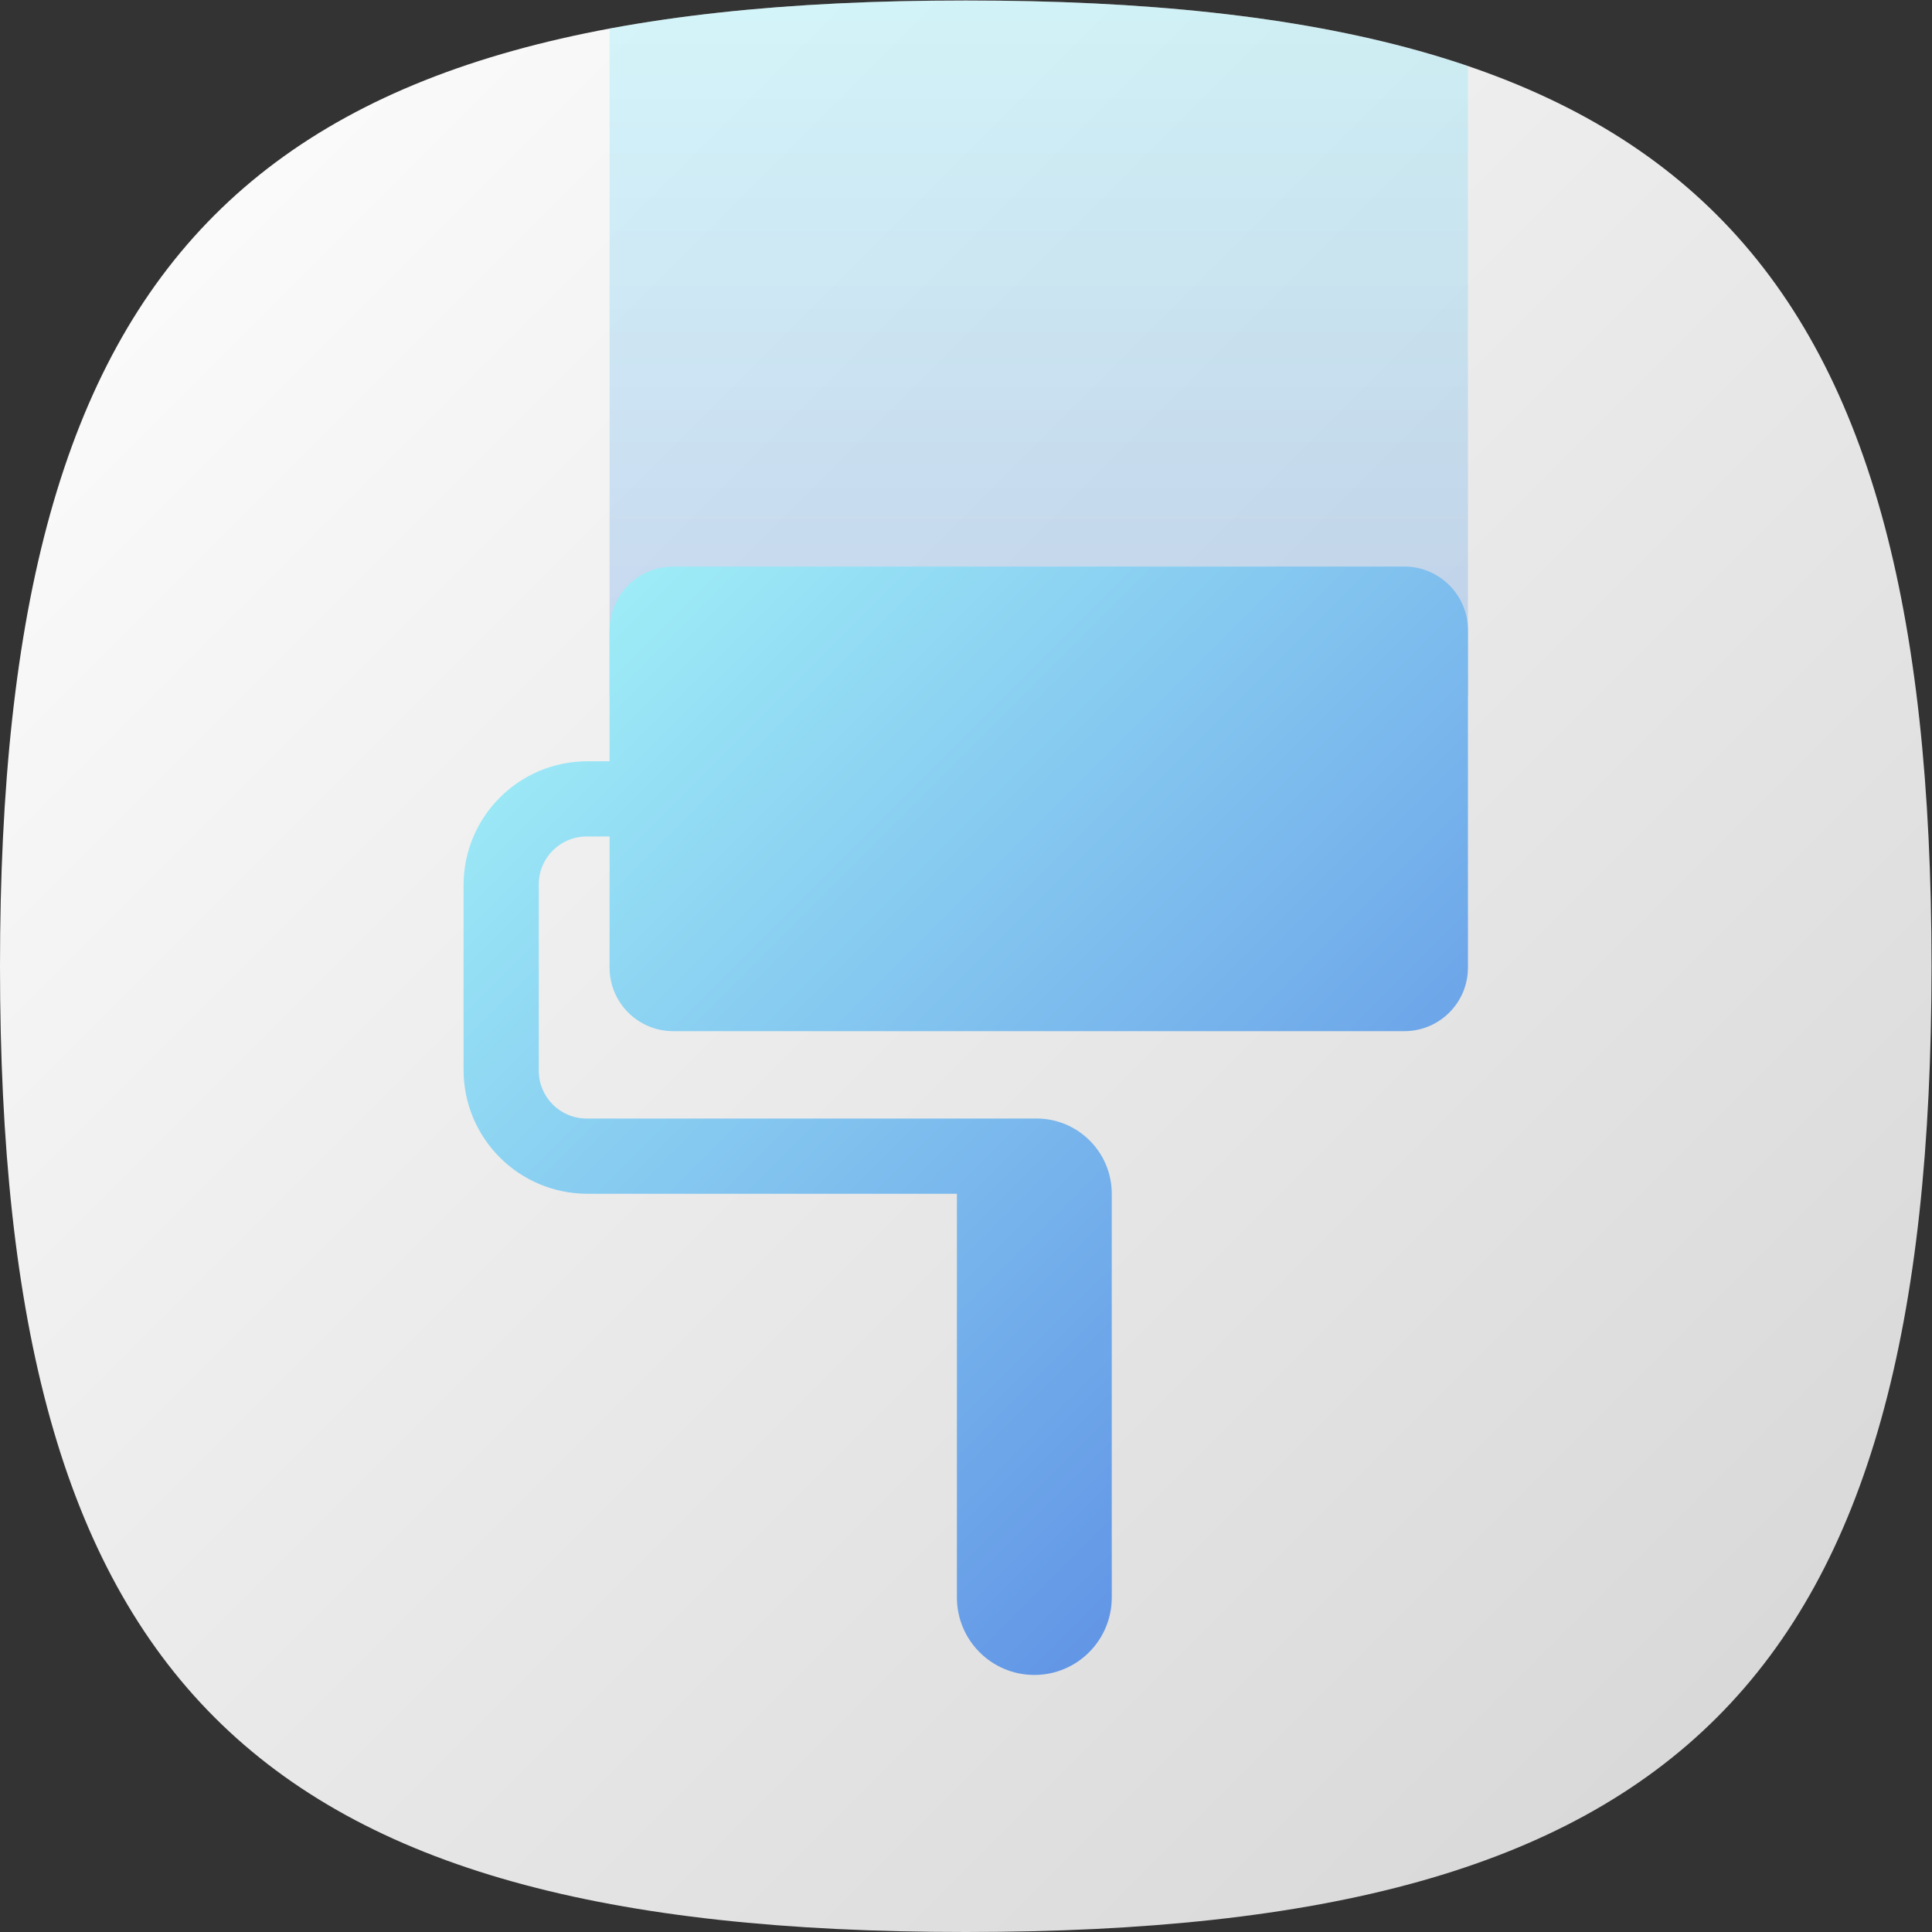 <?xml version="1.0" encoding="UTF-8" standalone="no"?>
<!-- Created with Inkscape (http://www.inkscape.org/) -->

<svg
   xmlns:dc="http://purl.org/dc/elements/1.1/"
   xmlns:cc="http://creativecommons.org/ns#"
   xmlns:rdf="http://www.w3.org/1999/02/22-rdf-syntax-ns#"
   xmlns:svg="http://www.w3.org/2000/svg"
   xmlns="http://www.w3.org/2000/svg"
   xmlns:sodipodi="http://sodipodi.sourceforge.net/DTD/sodipodi-0.dtd"
   xmlns:inkscape="http://www.inkscape.org/namespaces/inkscape"
   version="1.1"
   id="svg2"
   xml:space="preserve"
   width="133.333"
   height="133.333"
   viewBox="0 0 133.333 133.333"
   sodipodi:docname="sailfishos-uithemer.svg"
   inkscape:version="0.92.2 2405546, 2018-03-11"><rect x="0" y="0" width="133.333" height="133.333" fill="#333333" stroke="none"/><defs
     id="defs6"><clipPath
       clipPathUnits="userSpaceOnUse"
       id="clipPath18"><path
         d="M 50,100 C 12.956,100 0,87.039 0,50 v 0 C 0,12.961 12.956,0 50,0 v 0 c 37.045,0 50,12.961 50,50 v 0 c 0,37.044 -12.955,50 -50,50 z"
         id="path16"
         inkscape:connector-curvature="0" /></clipPath><linearGradient
       x1="0"
       y1="0"
       x2="1"
       y2="0"
       gradientUnits="userSpaceOnUse"
       gradientTransform="matrix(77.781,-77.781,-77.781,-77.781,11.11,88.891)"
       spreadMethod="pad"
       id="linearGradient30"><stop
         style="stop-opacity:1;stop-color:#fafafa"
         offset="0"
         id="stop24" /><stop
         style="stop-opacity:1;stop-color:#fafafa"
         offset="0"
         id="stop26" /><stop
         style="stop-opacity:1;stop-color:#d9d9d9"
         offset="1"
         id="stop28" /></linearGradient><clipPath
       clipPathUnits="userSpaceOnUse"
       id="clipPath40"><path
         d="M 0,100 H 100 V 0 H 0 Z"
         id="path38"
         inkscape:connector-curvature="0" /></clipPath><clipPath
       clipPathUnits="userSpaceOnUse"
       id="clipPath48"><path
         d="M 31.559,100 H 76 V 64 H 31.559 Z"
         id="path46"
         inkscape:connector-curvature="0" /></clipPath><clipPath
       clipPathUnits="userSpaceOnUse"
       id="clipPath52"><path
         d="M 76,96.6 C 69.107,98.949 60.529,100 50,100 43.023,100 36.902,99.539 31.559,98.545 V 64 H 76 Z"
         id="path50"
         inkscape:connector-curvature="0" /></clipPath><linearGradient
       x1="0"
       y1="0"
       x2="1"
       y2="0"
       gradientUnits="userSpaceOnUse"
       gradientTransform="matrix(0,-36,-36,0,53.78,100)"
       spreadMethod="pad"
       id="linearGradient60"><stop
         style="stop-opacity:1;stop-color:#80efff"
         offset="0"
         id="stop54" /><stop
         style="stop-opacity:1;stop-color:#80efff"
         offset="0"
         id="stop56" /><stop
         style="stop-opacity:1;stop-color:#6296e6"
         offset="1"
         id="stop58" /></linearGradient><clipPath
       clipPathUnits="userSpaceOnUse"
       id="clipPath82"><path
         d="M 25.88,56.75 V 40.098 L 50.833,15.144 50.738,14.46 64.368,0.83 C 88.998,4 98.875,16.714 99.9,44.863 v 0 L 75.039,69.724 Z"
         id="path80"
         inkscape:connector-curvature="0" /></clipPath><clipPath
       clipPathUnits="userSpaceOnUse"
       id="clipPath90"><path
         d="M -32768,32767 H 32767 V -32768 H -32768 Z"
         id="path88"
         inkscape:connector-curvature="0" /></clipPath><linearGradient
       x1="0"
       y1="0"
       x2="1"
       y2="0"
       gradientUnits="userSpaceOnUse"
       gradientTransform="matrix(54.312,-54.312,-54.312,-54.312,37.055,67.925)"
       spreadMethod="pad"
       id="linearGradient98"><stop
         style="stop-opacity:0.12;stop-color:#ffffff"
         offset="0"
         id="stop92" /><stop
         style="stop-opacity:0.12;stop-color:#ffffff"
         offset="0"
         id="stop94" /><stop
         style="stop-opacity:0;stop-color:#ffffff"
         offset="1"
         id="stop96" /></linearGradient><mask
       maskUnits="userSpaceOnUse"
       x="0"
       y="0"
       width="1"
       height="1"
       id="mask100"><g
         id="g110"><g
           clip-path="url(#clipPath90)"
           id="g108"><g
             id="g106"><g
               id="g104"><path
                 d="M -32768,32767 H 32767 V -32768 H -32768 Z"
                 style="fill:url(#linearGradient98);stroke:none"
                 id="path102"
                 inkscape:connector-curvature="0" /></g></g></g></g></mask><linearGradient
       x1="0"
       y1="0"
       x2="1"
       y2="0"
       gradientUnits="userSpaceOnUse"
       gradientTransform="matrix(54.312,-54.312,-54.312,-54.312,37.055,67.925)"
       spreadMethod="pad"
       id="linearGradient122"><stop
         style="stop-opacity:1;stop-color:#000000"
         offset="0"
         id="stop116" /><stop
         style="stop-opacity:1;stop-color:#000000"
         offset="0"
         id="stop118" /><stop
         style="stop-opacity:1;stop-color:#000000"
         offset="1"
         id="stop120" /></linearGradient><clipPath
       clipPathUnits="userSpaceOnUse"
       id="clipPath132"><path
         d="m 34.852,70.692 c -1.818,0 -3.293,-1.475 -3.293,-3.293 v 0 -6.787 H 30.414 C 26.871,60.612 24,57.74 24,54.198 v 0 -9.564 c 0,-3.542 2.871,-6.414 6.414,-6.414 v 0 H 49.542 V 17.318 c 0,-2.214 1.795,-4.01 4.009,-4.01 v 0 c 2.214,0 4.008,1.796 4.008,4.01 v 0 20.902 c 0,2.151 -1.743,3.895 -3.893,3.895 v 0 H 30.37 c -1.367,0 -2.476,1.108 -2.476,2.475 v 0 9.65 c 0,1.369 1.109,2.478 2.476,2.478 v 0 h 1.189 v -6.786 c 0,-1.819 1.475,-3.293 3.293,-3.293 v 0 h 37.855 c 1.818,0 3.293,1.474 3.293,3.293 v 0 17.467 c 0,1.818 -1.475,3.293 -3.293,3.293 v 0 z"
         id="path130"
         inkscape:connector-curvature="0" /></clipPath><linearGradient
       x1="0"
       y1="0"
       x2="1"
       y2="0"
       gradientUnits="userSpaceOnUse"
       gradientTransform="matrix(39.553,-39.553,-39.553,-39.553,33.889,71.092)"
       spreadMethod="pad"
       id="linearGradient144"><stop
         style="stop-opacity:1;stop-color:#9eecf7"
         offset="0"
         id="stop138" /><stop
         style="stop-opacity:1;stop-color:#9eecf7"
         offset="0"
         id="stop140" /><stop
         style="stop-opacity:1;stop-color:#6296e6"
         offset="1"
         id="stop142" /></linearGradient></defs><sodipodi:namedview
     pagecolor="#ffffff"
     bordercolor="#666666"
     borderopacity="1"
     objecttolerance="10"
     gridtolerance="10"
     guidetolerance="10"
     inkscape:pageopacity="0"
     inkscape:pageshadow="2"
     inkscape:window-width="727"
     inkscape:window-height="480"
     id="namedview4"
     showgrid="false"
     inkscape:zoom="1.7700001"
     inkscape:cx="66.666664"
     inkscape:cy="66.666664"
     inkscape:window-x="0"
     inkscape:window-y="25"
     inkscape:window-maximized="0"
     inkscape:current-layer="g10" /><g
     id="g10"
     inkscape:groupmode="layer"
     inkscape:label="sailfishos uithemer"
     transform="matrix(1.333,0,0,-1.333,0,133.333)"><g
       id="g12"><g
         id="g14"
         clip-path="url(#clipPath18)"><g
           id="g20"><g
             id="g22"><path
               d="M 50,100 C 12.956,100 0,87.039 0,50 v 0 C 0,12.961 12.956,0 50,0 v 0 c 37.045,0 50,12.961 50,50 v 0 c 0,37.044 -12.955,50 -50,50 z"
               style="fill:url(#linearGradient30);stroke:none"
               id="path32"
               inkscape:connector-curvature="0" /></g></g></g></g><g
       id="g34"><g
         id="g36"
         clip-path="url(#clipPath40)"><g
           id="g42"><g
             id="g44" /><g
             id="g74"><g
               clip-path="url(#clipPath48)"
               id="g72"
               style="opacity:0.3"><g
                 id="g70"><g
                   clip-path="url(#clipPath52)"
                   id="g68"><g
                     id="g66"><g
                       id="g64"><path
                         d="M 76,96.6 C 69.107,98.949 60.529,100 50,100 43.023,100 36.902,99.539 31.559,98.545 V 64 H 76 Z"
                         style="fill:url(#linearGradient60);stroke:none"
                         id="path62"
                         inkscape:connector-curvature="0" /></g></g></g></g></g></g></g></g></g><g
       id="g76"><g
         id="g78"
         clip-path="url(#clipPath82)"><g
           id="g84"><g
             id="g86" /><g
             id="g112"
             mask="url(#mask100)"><g
               id="g114"><path
                 d="M 25.88,56.75 V 40.098 L 50.833,15.144 50.738,14.46 64.368,0.83 C 88.998,4 98.875,16.714 99.9,44.863 v 0 L 75.039,69.724 Z"
                 style="fill:url(#linearGradient122);stroke:none"
                 id="path124"
                 inkscape:connector-curvature="0" /></g></g></g></g></g><g
       id="g126"><g
         id="g128"
         clip-path="url(#clipPath132)"><g
           id="g134"><g
             id="g136"><path
               d="m 34.852,70.692 c -1.818,0 -3.293,-1.475 -3.293,-3.293 v 0 -6.787 H 30.414 C 26.871,60.612 24,57.74 24,54.198 v 0 -9.564 c 0,-3.542 2.871,-6.414 6.414,-6.414 v 0 H 49.542 V 17.318 c 0,-2.214 1.795,-4.01 4.009,-4.01 v 0 c 2.214,0 4.008,1.796 4.008,4.01 v 0 20.902 c 0,2.151 -1.743,3.895 -3.893,3.895 v 0 H 30.37 c -1.367,0 -2.476,1.108 -2.476,2.475 v 0 9.65 c 0,1.369 1.109,2.478 2.476,2.478 v 0 h 1.189 v -6.786 c 0,-1.819 1.475,-3.293 3.293,-3.293 v 0 h 37.855 c 1.818,0 3.293,1.474 3.293,3.293 v 0 17.467 c 0,1.818 -1.475,3.293 -3.293,3.293 v 0 z"
               style="fill:url(#linearGradient144);stroke:none"
               id="path146"
               inkscape:connector-curvature="0" /></g></g></g></g></g></svg>